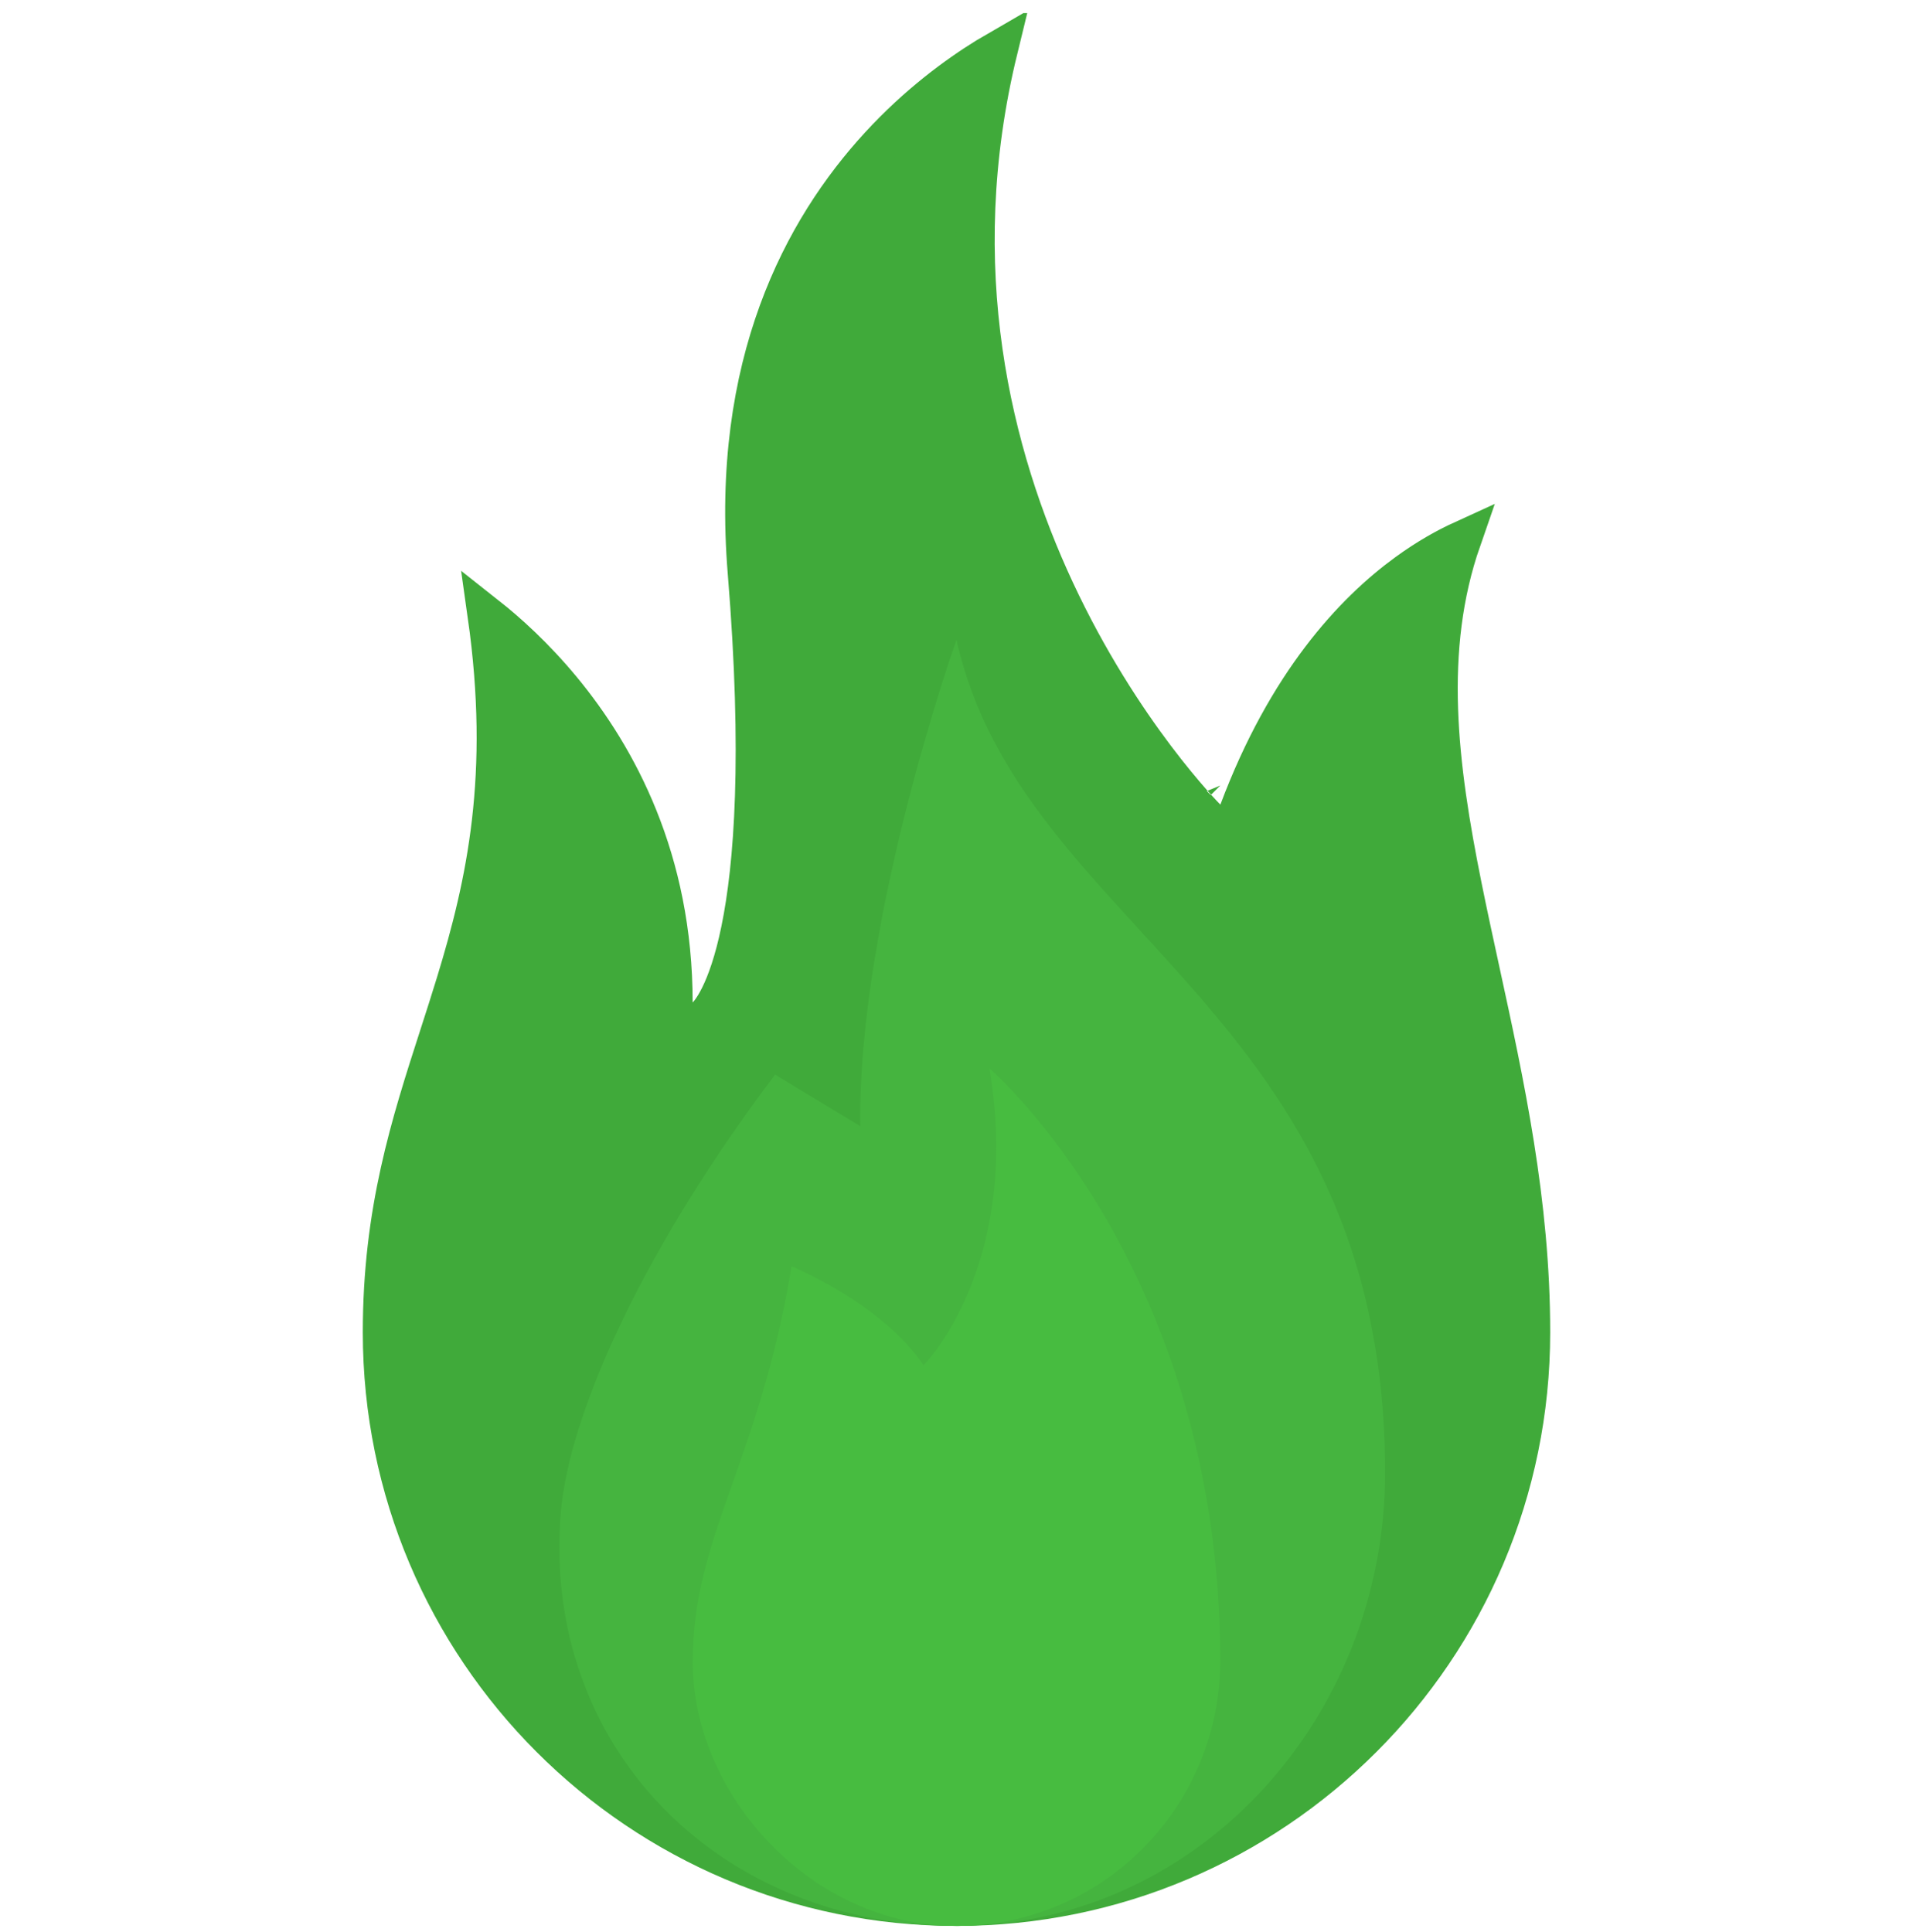 <svg width="100" height="101" viewBox="0 0 100 101" fill="none" xmlns="http://www.w3.org/2000/svg">
<g clip-path="url(#clip0_2_49)">
<path d="M63.793 42.063L63.086 42.77L64.184 43.868L64.73 42.414C67.248 35.699 70.729 31.979 73.524 29.94C74.623 29.138 75.623 28.591 76.426 28.224C74.43 33.961 75.19 40.013 76.467 46.355C76.758 47.8 77.076 49.261 77.398 50.742C78.681 56.642 80.035 62.863 80.035 69.649C80.035 86.237 66.588 99.683 50 99.683C33.413 99.683 19.965 86.237 19.965 69.649C19.965 63.316 21.427 58.788 22.923 54.151C23.215 53.245 23.509 52.336 23.793 51.407C25.395 46.178 26.629 40.532 25.445 32.172C26.527 33.026 27.949 34.301 29.371 36.019C32.29 39.546 35.207 44.931 35.207 52.408V54.715L36.891 53.137L36.207 52.408C36.891 53.137 36.892 53.136 36.893 53.135L36.895 53.133L36.901 53.128L36.911 53.117C36.919 53.11 36.927 53.102 36.936 53.093C36.954 53.074 36.974 53.052 36.997 53.026C37.043 52.973 37.099 52.905 37.161 52.818C37.287 52.644 37.442 52.396 37.612 52.05C37.952 51.359 38.353 50.275 38.694 48.609C39.376 45.282 39.83 39.576 39.039 29.912C38.146 19.011 41.958 11.952 45.947 7.61C47.951 5.428 50.011 3.922 51.567 2.962C51.791 2.824 52.004 2.698 52.205 2.582C49.417 14.01 51.89 23.807 55.166 30.847C56.907 34.587 58.877 37.557 60.413 39.594C61.182 40.613 61.844 41.4 62.316 41.936C62.553 42.204 62.742 42.409 62.873 42.549C62.939 42.619 62.991 42.672 63.027 42.709L63.069 42.752L63.08 42.764L63.084 42.768L63.085 42.769C63.086 42.769 63.086 42.77 63.793 42.063Z" fill="#40AA3A" stroke="#40AA3A" stroke-width="2"/>
<path d="M72.402 76.999C72.402 89.908 62.434 100.928 49.528 100.679C37.382 100.445 28.345 91.203 29.311 79.132C29.742 73.744 33.836 65.015 40.517 56.179L44.971 58.873C44.828 47.954 50 33.442 50 33.442C53.398 48.732 72.402 52.695 72.402 76.999Z" fill="#45B43F"/>
<path d="M41.379 66.201C39.655 76.546 36.207 80.312 36.207 86.89C36.207 93.787 42.382 100.684 50 100.684C57.673 100.684 63.814 94.415 63.793 86.742C63.735 66.135 51.724 55.856 51.724 55.856C53.448 66.201 48.276 71.373 48.276 71.373C46.121 68.141 41.379 66.201 41.379 66.201Z" fill="#47BC40"/>
</g>
<defs>
<clipPath id="clip0_2_49">
<rect width="100" height="100" fill="white" transform="translate(0 0.684)"/>
</clipPath>
</defs>
</svg>
